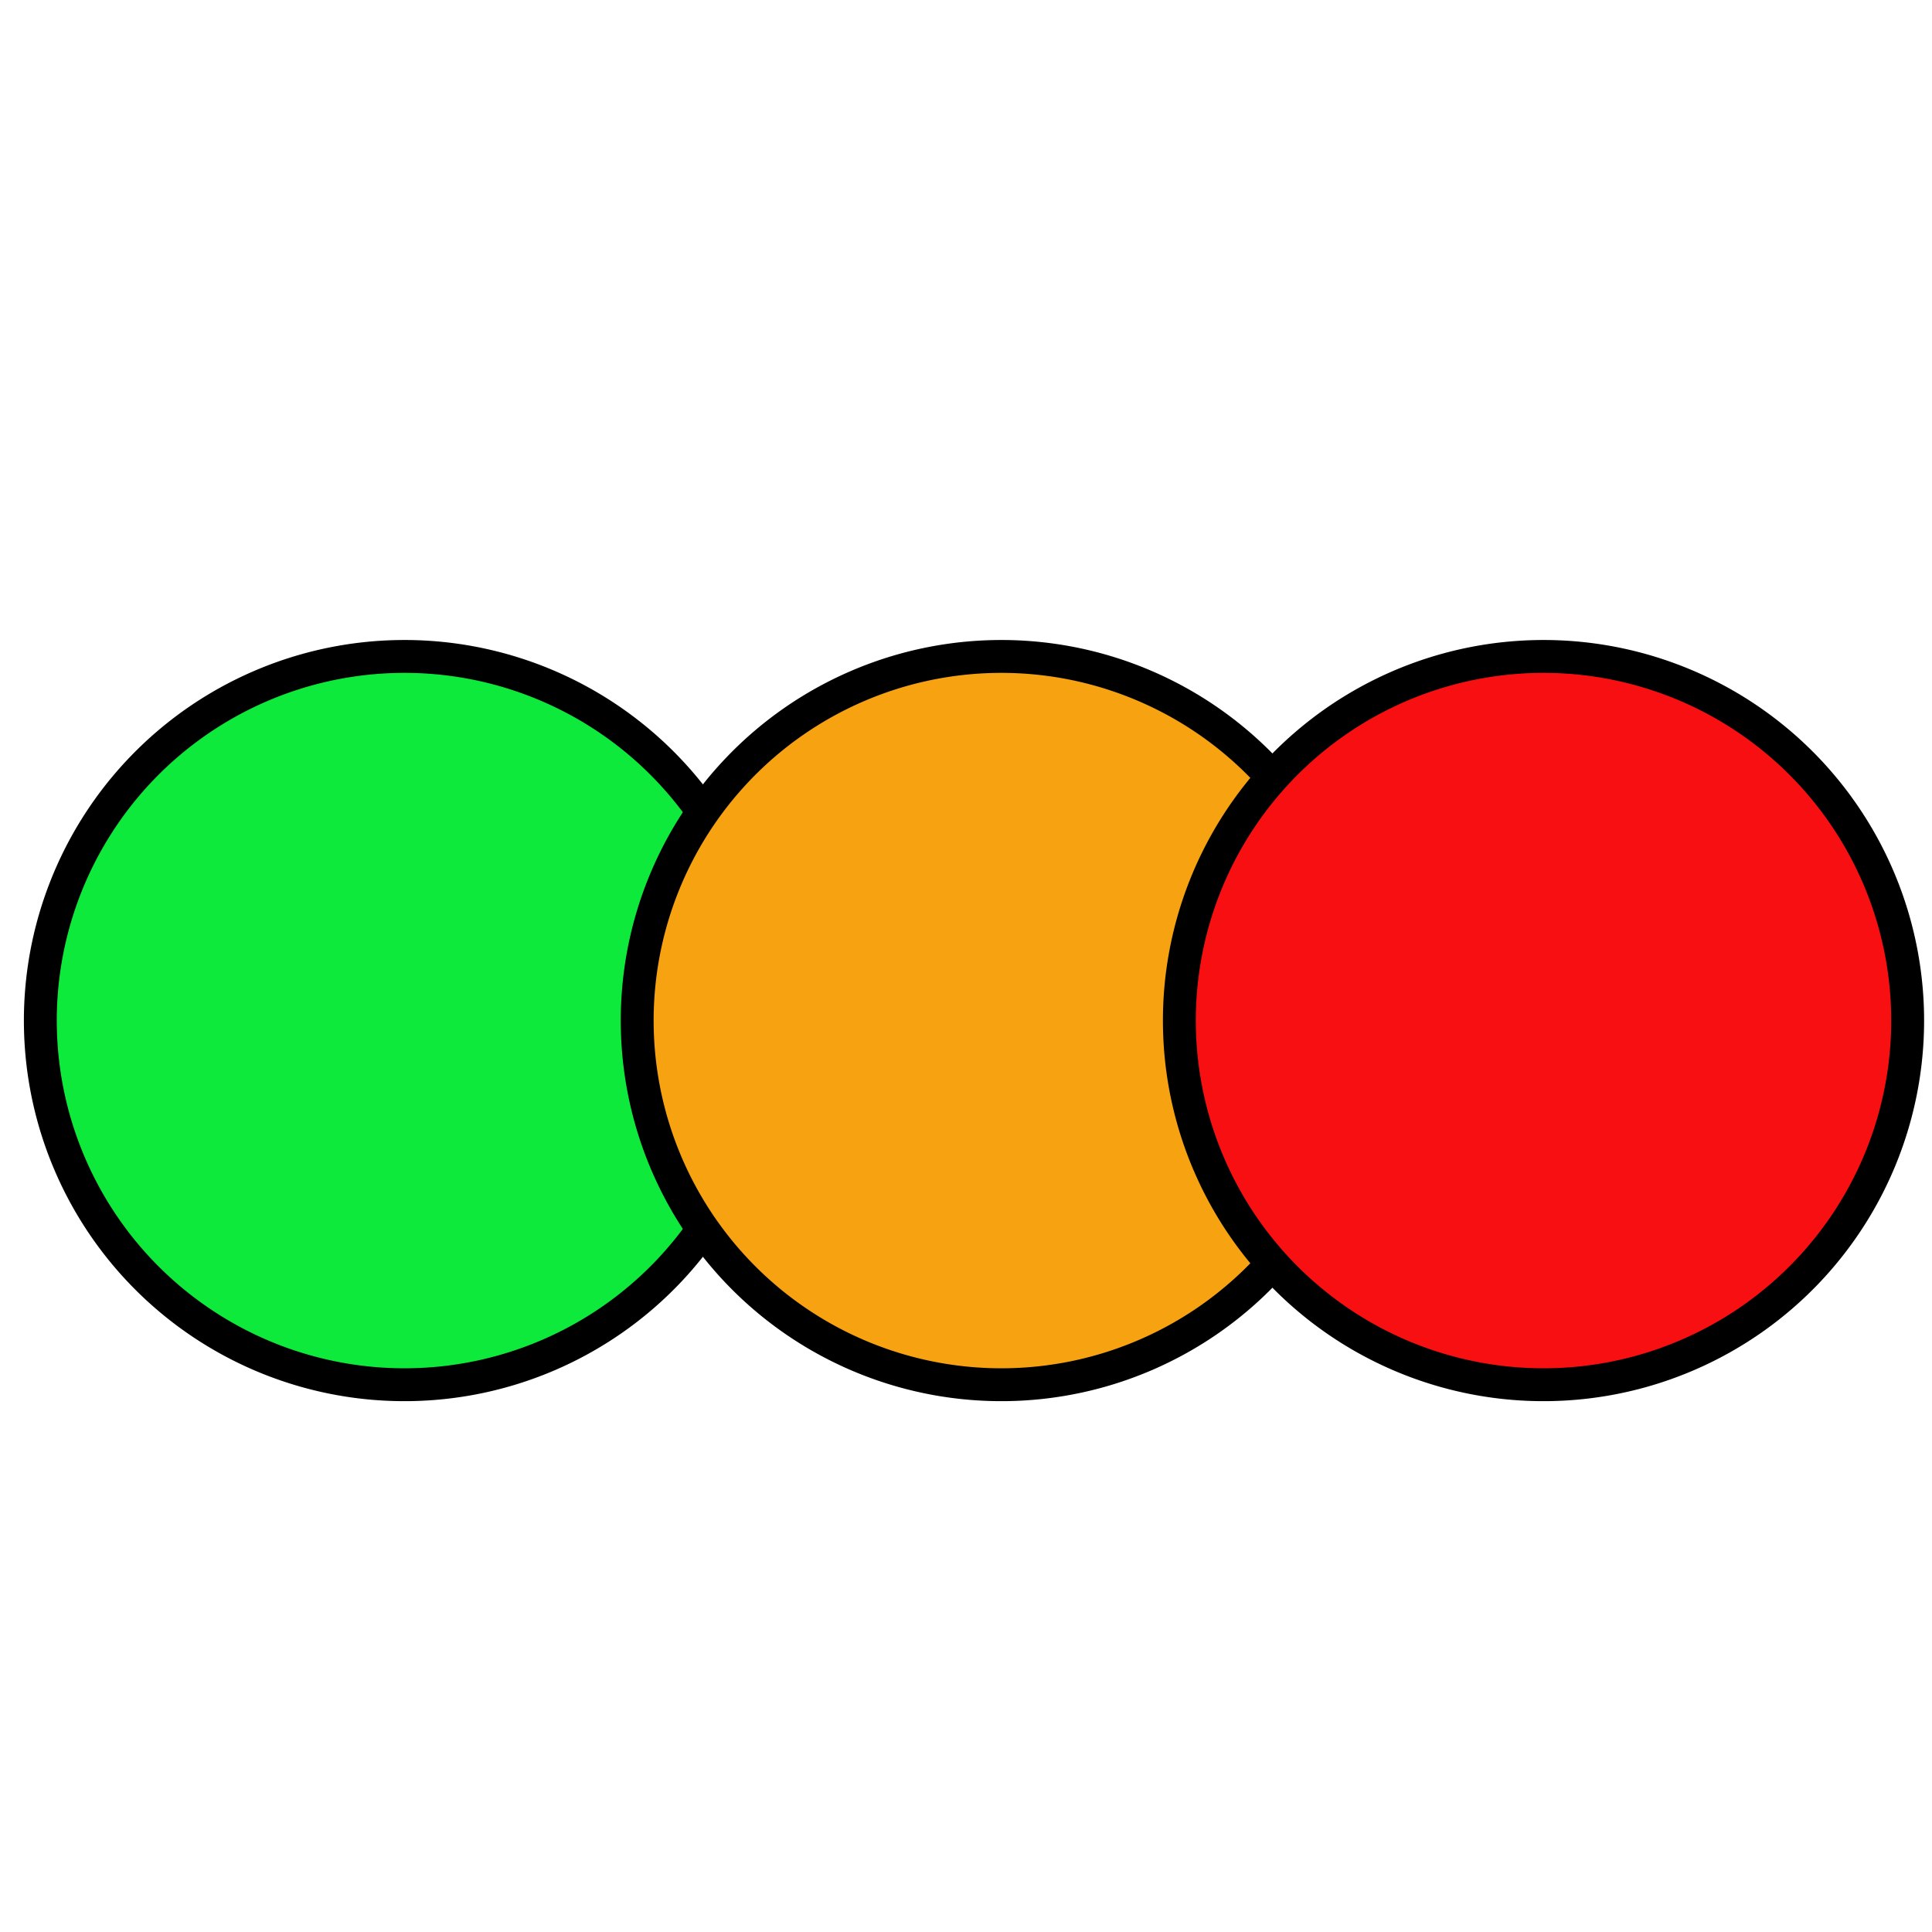 <?xml version="1.0" encoding="UTF-8" standalone="no"?>
<!-- Created with Inkscape (http://www.inkscape.org/) -->

<svg
   xmlns:dc="http://purl.org/dc/elements/1.1/"
   xmlns:cc="http://creativecommons.org/ns#"
   xmlns:rdf="http://www.w3.org/1999/02/22-rdf-syntax-ns#"
   xmlns:svg="http://www.w3.org/2000/svg"
   xmlns="http://www.w3.org/2000/svg"
   xmlns:sodipodi="http://sodipodi.sourceforge.net/DTD/sodipodi-0.dtd"
   xmlns:inkscape="http://www.inkscape.org/namespaces/inkscape"
   width="16"
   height="16"
   id="svg17117"
   version="1.1"
   inkscape:version="0.91 r13725"
   sodipodi:docname="completion_control.svg"
   inkscape:export-filename="D:\saisie_carhab\resources\img\completion_control.png"
   inkscape:export-xdpi="180"
   inkscape:export-ydpi="180">
  <defs
     id="defs17119">
    <marker
       inkscape:stockid="Arrow2Mend"
       orient="auto"
       refY="0"
       refX="0"
       id="Arrow2Mend"
       style="overflow:visible">
      <path
         id="path17872"
         style="font-size:12px;fill-rule:evenodd;stroke-width:0.625;stroke-linejoin:round"
         d="M 8.719,4.034 -2.207,0.016 8.719,-4.002 c -1.745,2.372 -1.735,5.617 -6e-7,8.035 z"
         transform="scale(-0.6,-0.6)"
         inkscape:connector-curvature="0" />
    </marker>
    <marker
       inkscape:stockid="Arrow2Lend"
       orient="auto"
       refY="0"
       refX="0"
       id="Arrow2Lend"
       style="overflow:visible">
      <path
         id="path17866"
         style="font-size:12px;fill-rule:evenodd;stroke-width:0.625;stroke-linejoin:round"
         d="M 8.719,4.034 -2.207,0.016 8.719,-4.002 c -1.745,2.372 -1.735,5.617 -6e-7,8.035 z"
         transform="matrix(-1.1,0,0,-1.1,-1.1,0)"
         inkscape:connector-curvature="0" />
    </marker>
  </defs>
  <sodipodi:namedview
     id="base"
     pagecolor="#ffffff"
     bordercolor="#666666"
     borderopacity="1.0"
     inkscape:pageopacity="0.0"
     inkscape:pageshadow="2"
     inkscape:zoom="11.197802"
     inkscape:cx="4.9822087"
     inkscape:cy="8.1829196"
     inkscape:current-layer="layer1"
     showgrid="true"
     inkscape:grid-bbox="true"
     inkscape:document-units="px"
     inkscape:window-width="1280"
     inkscape:window-height="1002"
     inkscape:window-x="1672"
     inkscape:window-y="-8"
     inkscape:window-maximized="1"
     borderlayer="true" />
  <g
     id="layer1"
     inkscape:label="Layer 1"
     inkscape:groupmode="layer"
     transform="translate(0,-16)">
    <path
       sodipodi:type="arc"
       style="fill:#0dea3c;fill-opacity:1;stroke:#000000;stroke-width:0.171;stroke-linecap:butt;stroke-linejoin:bevel;stroke-miterlimit:4;stroke-opacity:1;stroke-dasharray:none;stroke-dashoffset:0"
       id="path3502-4-1"
       sodipodi:cx="-160.01431"
       sodipodi:cy="-54.258698"
       sodipodi:rx="1.8944077"
       sodipodi:ry="1.8944077"
       d="m -158.12,-54.259 a 1.894,1.894 0 0 1 -1.894,1.894 1.894,1.894 0 0 1 -1.894,-1.894 1.894,1.894 0 0 1 1.894,-1.894 1.894,1.894 0 0 1 1.894,1.894 z"
       transform="matrix(-0.028,-1.592,-1.592,0.028,-87.511,-228.771)" />
    <path
       sodipodi:type="arc"
       style="fill:#f7a211;fill-opacity:1;stroke:#000000;stroke-width:0.171;stroke-linecap:butt;stroke-linejoin:bevel;stroke-miterlimit:4;stroke-opacity:1;stroke-dasharray:none;stroke-dashoffset:0"
       id="path3502-4-1-1-7"
       sodipodi:cx="-160.01431"
       sodipodi:cy="-54.258698"
       sodipodi:rx="1.8944077"
       sodipodi:ry="1.8944077"
       d="m -158.12,-54.259 a 1.894,1.894 0 0 1 -1.894,1.894 1.894,1.894 0 0 1 -1.894,-1.894 1.894,1.894 0 0 1 1.894,-1.894 1.894,1.894 0 0 1 1.894,1.894 z"
       transform="matrix(-0.028,-1.592,-1.592,0.028,-82.568,-228.771)" />
    <path
       sodipodi:type="arc"
       style="fill:#f80f11;fill-opacity:1;stroke:#000000;stroke-width:0.171;stroke-linecap:butt;stroke-linejoin:bevel;stroke-miterlimit:4;stroke-opacity:1;stroke-dasharray:none;stroke-dashoffset:0"
       id="path3502-4-1-1"
       sodipodi:cx="-160.01431"
       sodipodi:cy="-54.258698"
       sodipodi:rx="1.8944077"
       sodipodi:ry="1.8944077"
       d="m -158.12,-54.259 a 1.894,1.894 0 0 1 -1.894,1.894 1.894,1.894 0 0 1 -1.894,-1.894 1.894,1.894 0 0 1 1.894,-1.894 1.894,1.894 0 0 1 1.894,1.894 z"
       transform="matrix(-0.028,-1.592,-1.592,0.028,-78.078,-228.771)" />
  </g>
</svg>
